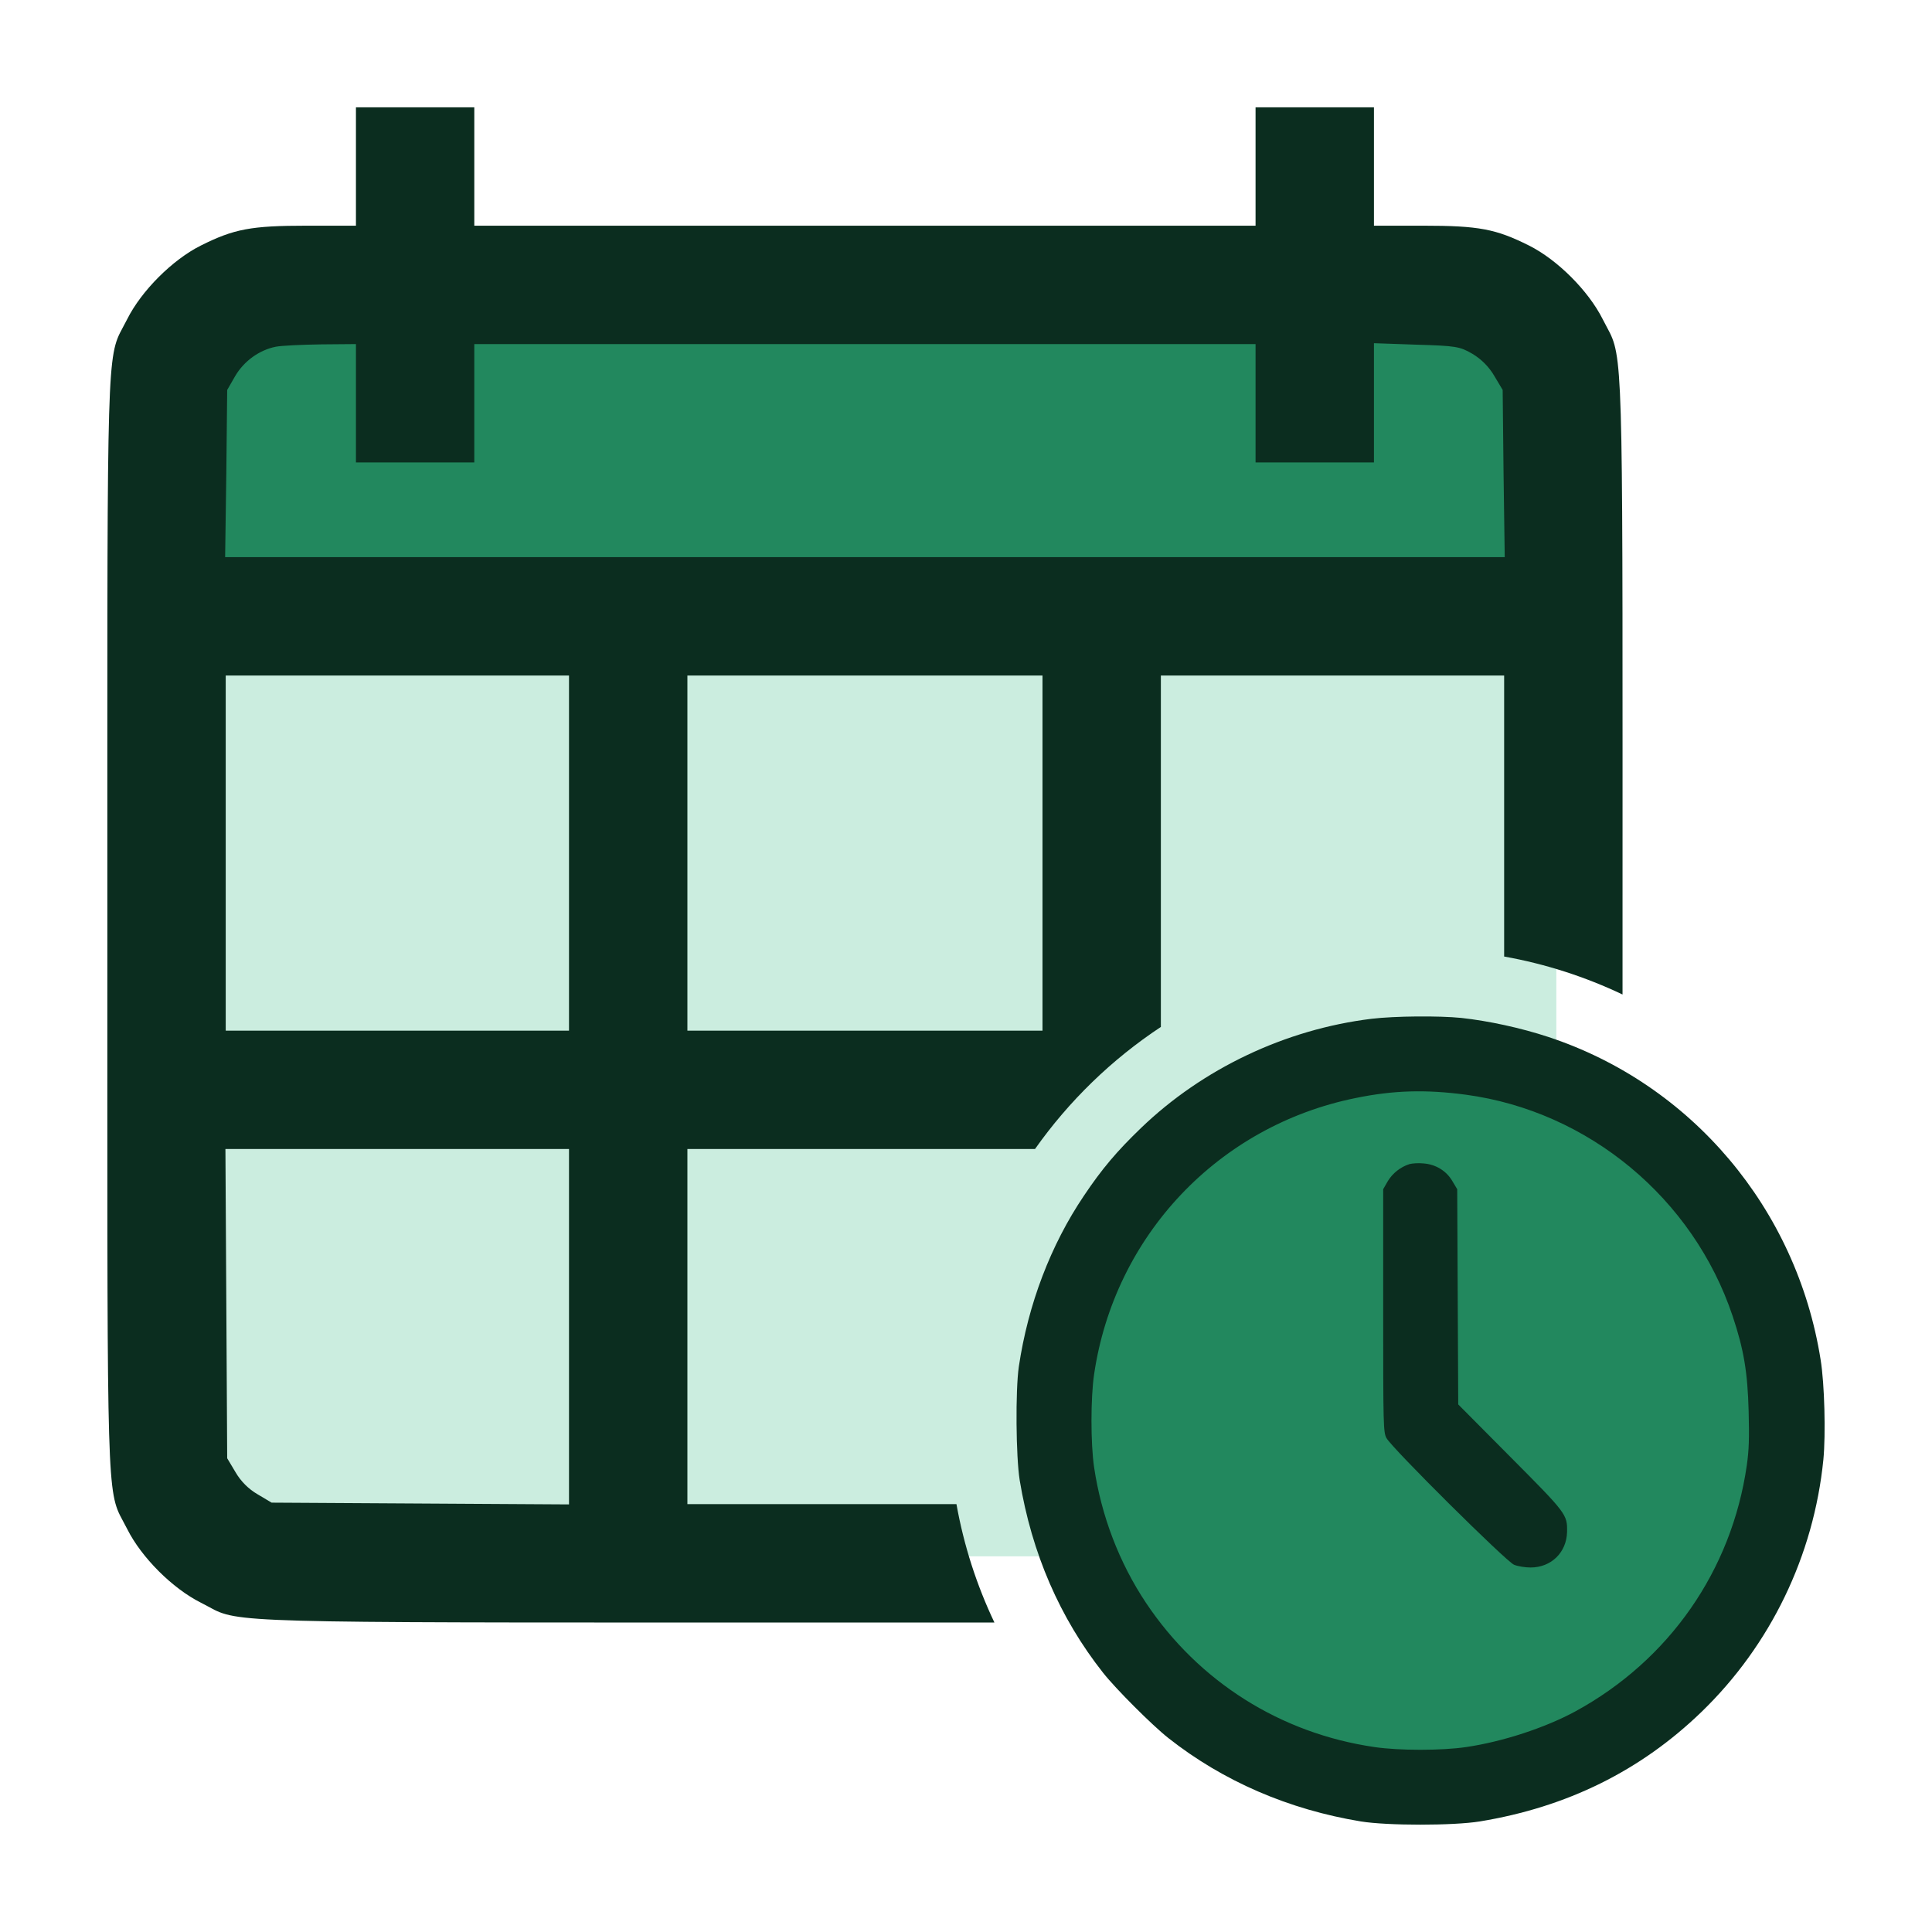 <svg width="72" height="72" viewBox="0 0 72 72" fill="none" xmlns="http://www.w3.org/2000/svg">
<g id="reguler-timetable">
<rect id="Rectangle 34624846" x="7" y="23" width="51" height="35" fill="#CBEDDF"/>
<g id="Group 1171274938">
<circle id="Ellipse 2533" cx="53.057" cy="53.063" r="13.51" fill="#22885E"/>
<path id="Vector 431" d="M57.325 11.111H8.973L6.84 22.488H57.325V11.111Z" fill="#22885E" stroke="#22885E" stroke-width="1.029"/>
<g id="Group 1171274885">
<g id="Group">
<path id="Vector" d="M51.116 37.967C47.908 38.358 44.821 39.821 42.511 42.048C41.626 42.901 41.068 43.556 40.394 44.563C39.156 46.398 38.315 48.605 37.969 50.928C37.84 51.82 37.86 54.284 38.001 55.163C38.45 57.883 39.496 60.296 41.106 62.336C41.575 62.933 42.948 64.306 43.544 64.774C45.578 66.378 48.023 67.437 50.718 67.88C51.712 68.04 54.151 68.04 55.145 67.88C58.398 67.347 61.138 65.993 63.409 63.799C65.982 61.309 67.593 57.979 67.952 54.393C68.042 53.456 67.997 51.576 67.849 50.671C66.958 45.044 63.037 40.399 57.692 38.641C56.679 38.307 55.466 38.044 54.459 37.935C53.631 37.851 51.975 37.864 51.116 37.967ZM54.632 40.797C59.194 41.413 63.101 44.653 64.571 49.048C64.988 50.293 65.129 51.146 65.167 52.596C65.193 53.597 65.18 54.04 65.097 54.617C64.532 58.531 62.203 61.874 58.706 63.78C57.583 64.389 55.998 64.909 54.638 65.108C53.727 65.243 52.136 65.243 51.225 65.108C47.728 64.601 44.674 62.676 42.71 59.737C41.709 58.236 41.042 56.491 40.773 54.675C40.644 53.789 40.644 52.108 40.773 51.223C41.53 46.051 45.405 41.951 50.532 40.918C51.937 40.63 53.143 40.598 54.632 40.797Z" fill="#0B2D1F"/>
<path id="Vector_2" d="M52.529 43.382C52.188 43.491 51.9 43.722 51.72 44.017L51.547 44.319V48.843C51.547 53.129 51.553 53.379 51.669 53.591C51.861 53.956 56.122 58.185 56.423 58.313C56.558 58.371 56.84 58.416 57.039 58.416C57.809 58.416 58.38 57.857 58.4 57.094C58.412 56.439 58.387 56.407 56.288 54.296L54.344 52.339L54.325 48.329L54.306 44.319L54.126 44.017C53.902 43.633 53.504 43.389 53.042 43.357C52.856 43.337 52.625 43.357 52.529 43.382Z" fill="#0B2D1F"/>
</g>
<path id="Subtract" fill-rule="evenodd" clip-rule="evenodd" d="M13.265 8.411V6.206V4H15.47H17.676V6.206V8.411H32.234H46.791V6.206V4H48.997H51.203V6.206V8.411H53.033C55.118 8.411 55.746 8.533 56.981 9.15C58.04 9.68 59.198 10.838 59.728 11.896C59.832 12.104 59.922 12.255 59.999 12.412C60.508 13.446 60.467 14.751 60.467 34.438C60.467 35.352 60.467 36.226 60.467 37.062C59.086 36.406 57.606 35.924 56.055 35.647V31.792V25.175H49.659H43.262V31.792V38.271C41.43 39.482 39.837 41.028 38.572 42.82H32.234H25.617V49.437V56.054H32.234H35.644C35.921 57.605 36.403 59.085 37.059 60.466C35.572 60.466 33.968 60.466 32.234 60.466C10.324 60.466 9.015 60.508 7.985 59.992C7.834 59.916 7.689 59.828 7.486 59.727C6.427 59.197 5.269 58.039 4.74 56.981C4.635 56.773 4.545 56.622 4.468 56.465C3.959 55.431 4.001 54.126 4.001 34.438C4.001 14.751 3.959 13.446 4.468 12.412C4.545 12.255 4.635 12.104 4.74 11.896C5.269 10.838 6.427 9.68 7.486 9.15C8.721 8.533 9.35 8.411 11.434 8.411H13.265ZM13.265 17.234V15.028V12.823L11.974 12.834C11.258 12.845 10.497 12.878 10.276 12.922C9.669 13.043 9.096 13.451 8.765 14.014L8.467 14.532L8.434 17.642L8.39 20.763H32.234H56.077L56.033 17.642L56 14.532L55.691 14.014C55.493 13.672 55.206 13.385 54.875 13.187C54.401 12.911 54.258 12.889 52.78 12.845L51.203 12.79V15.017V17.234H48.997H46.791V15.028V12.823H32.234H17.676V15.028V17.234H15.47H13.265ZM21.205 38.409V31.792V25.175H14.809H8.412V31.792V38.409H14.809H21.205ZM38.851 38.409V31.792V25.175H32.234H25.617V31.792V38.409H32.234H38.851ZM21.205 56.065V49.448V42.82H14.809H8.401L8.434 48.577L8.467 54.345L8.776 54.863C8.975 55.205 9.261 55.492 9.603 55.69L10.122 55.999L15.669 56.032L21.205 56.065Z" fill="#0B2D1F"/>
</g>
</g>
</g>
</svg>
